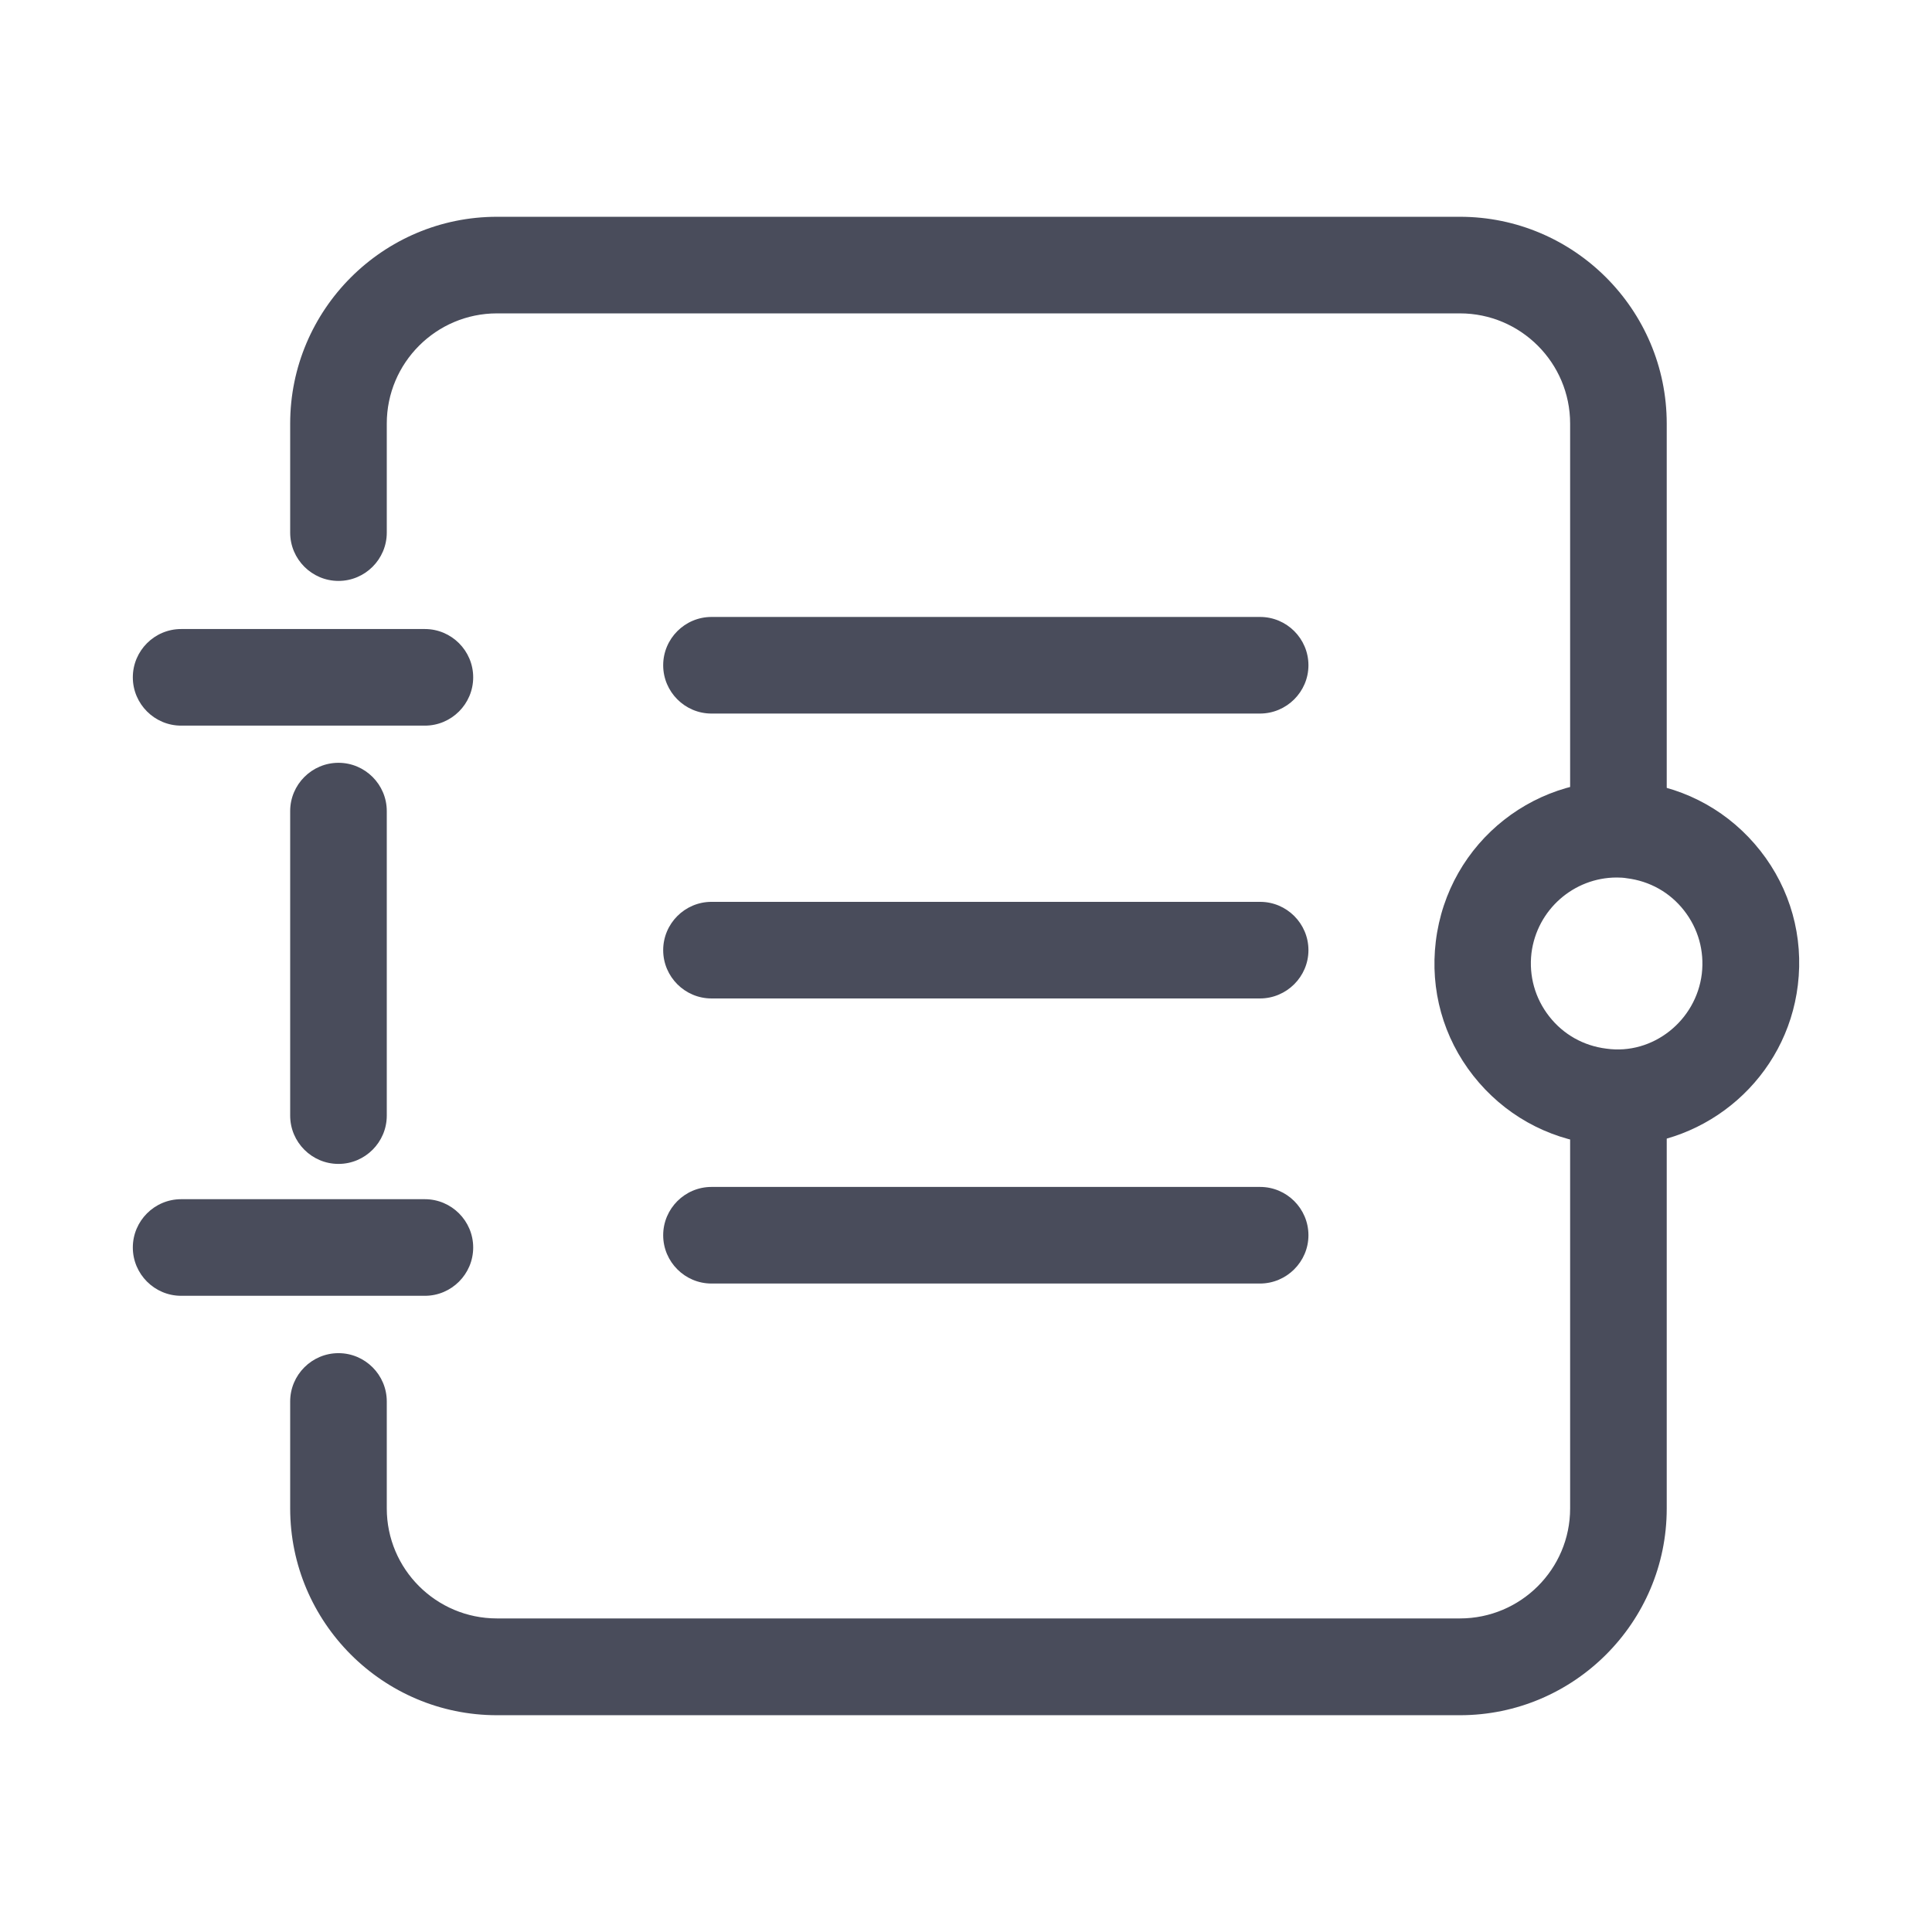 <svg t="1688003541843" class="icon" viewBox="0 0 1024 1024" version="1.1" xmlns="http://www.w3.org/2000/svg" p-id="1884" width="128" height="128"><path d="M512 0zM512 0z m0 0zM773.8 909.1H263.4c-60.4 0-109.6-49.2-109.6-109.6v-56.7c0-14.1 11.5-25.6 25.6-25.6s25.6 11.5 25.6 25.6v56.7c0 32.2 26.2 58.3 58.4 58.3h510.4c32.2 0 58.4-26.1 58.4-58.3V585.2c0-14.1 11.5-25.6 25.6-25.6s25.6 11.5 25.6 25.6v214.4c0 60.3-49.2 109.5-109.6 109.5zM857.8 446.6c-14.1 0-25.6-11.5-25.6-25.6V224.5c0-32.2-26.2-58.4-58.4-58.4H263.4c-32.2 0-58.4 26.2-58.4 58.4v57.8c0 14.1-11.5 25.6-25.6 25.6s-25.6-11.5-25.6-25.6v-57.8c0-60.4 49.2-109.6 109.6-109.6h510.4c60.4 0 109.6 49.2 109.6 109.6V421c0 14.1-11.5 25.6-25.6 25.6zM179.4 616.9c-14.1 0-25.6-11.5-25.6-25.6V429.9c0-14.1 11.5-25.6 25.6-25.6s25.6 11.5 25.6 25.6v161.4c0 14.1-11.5 25.6-25.6 25.6zM225.2 384.6H96c-14.1 0-25.6-11.5-25.6-25.6s11.5-25.6 25.6-25.6h129.2c14.1 0 25.6 11.5 25.6 25.6s-11.5 25.6-25.6 25.6zM225.2 686.8H96c-14.1 0-25.6-11.5-25.6-25.6s11.5-25.6 25.6-25.6h129.2c14.1 0 25.6 11.5 25.6 25.6s-11.5 25.6-25.6 25.6z" p-id="1885" fill="#494C5B"></path><path d="M667.8 378.2H377.1c-14.1 0-25.6-11.5-25.6-25.6S363 327 377.1 327h290.8c14.1 0 25.6 11.5 25.6 25.6s-11.6 25.6-25.7 25.6zM667.8 680.3H377.1c-14.1 0-25.6-11.5-25.6-25.6s11.5-25.6 25.6-25.6h290.8c14.1 0 25.6 11.5 25.6 25.6s-11.6 25.6-25.7 25.6zM667.8 529.2H377.1c-14.1 0-25.6-11.5-25.6-25.6S363 478 377.1 478h290.8c14.1 0 25.6 11.5 25.6 25.6s-11.6 25.6-25.7 25.6zM857 607.2c-3.8 0-7.7-0.2-11.6-0.7-25.6-3.1-48.5-16-64.5-36.3s-23-45.6-19.9-71.2c6.4-52.9 54.1-90.7 107.5-84.4 25.6 3.1 48.5 16 64.5 36.3s23 45.6 19.9 71.2c-5.9 49-47.8 85.1-95.9 85.1z m-0.1-142.1c-22.7 0-42.3 17-45.2 40.1-1.4 12.1 1.9 23.9 9.4 33.5s18.2 15.6 30.3 17.1C876 559.3 899 541 902 516.1c1.4-12.1-1.9-23.9-9.4-33.5s-18.2-15.6-30.3-17.1c-1.7-0.3-3.6-0.4-5.4-0.4z" p-id="1886" fill="#494C5B"></path></svg>